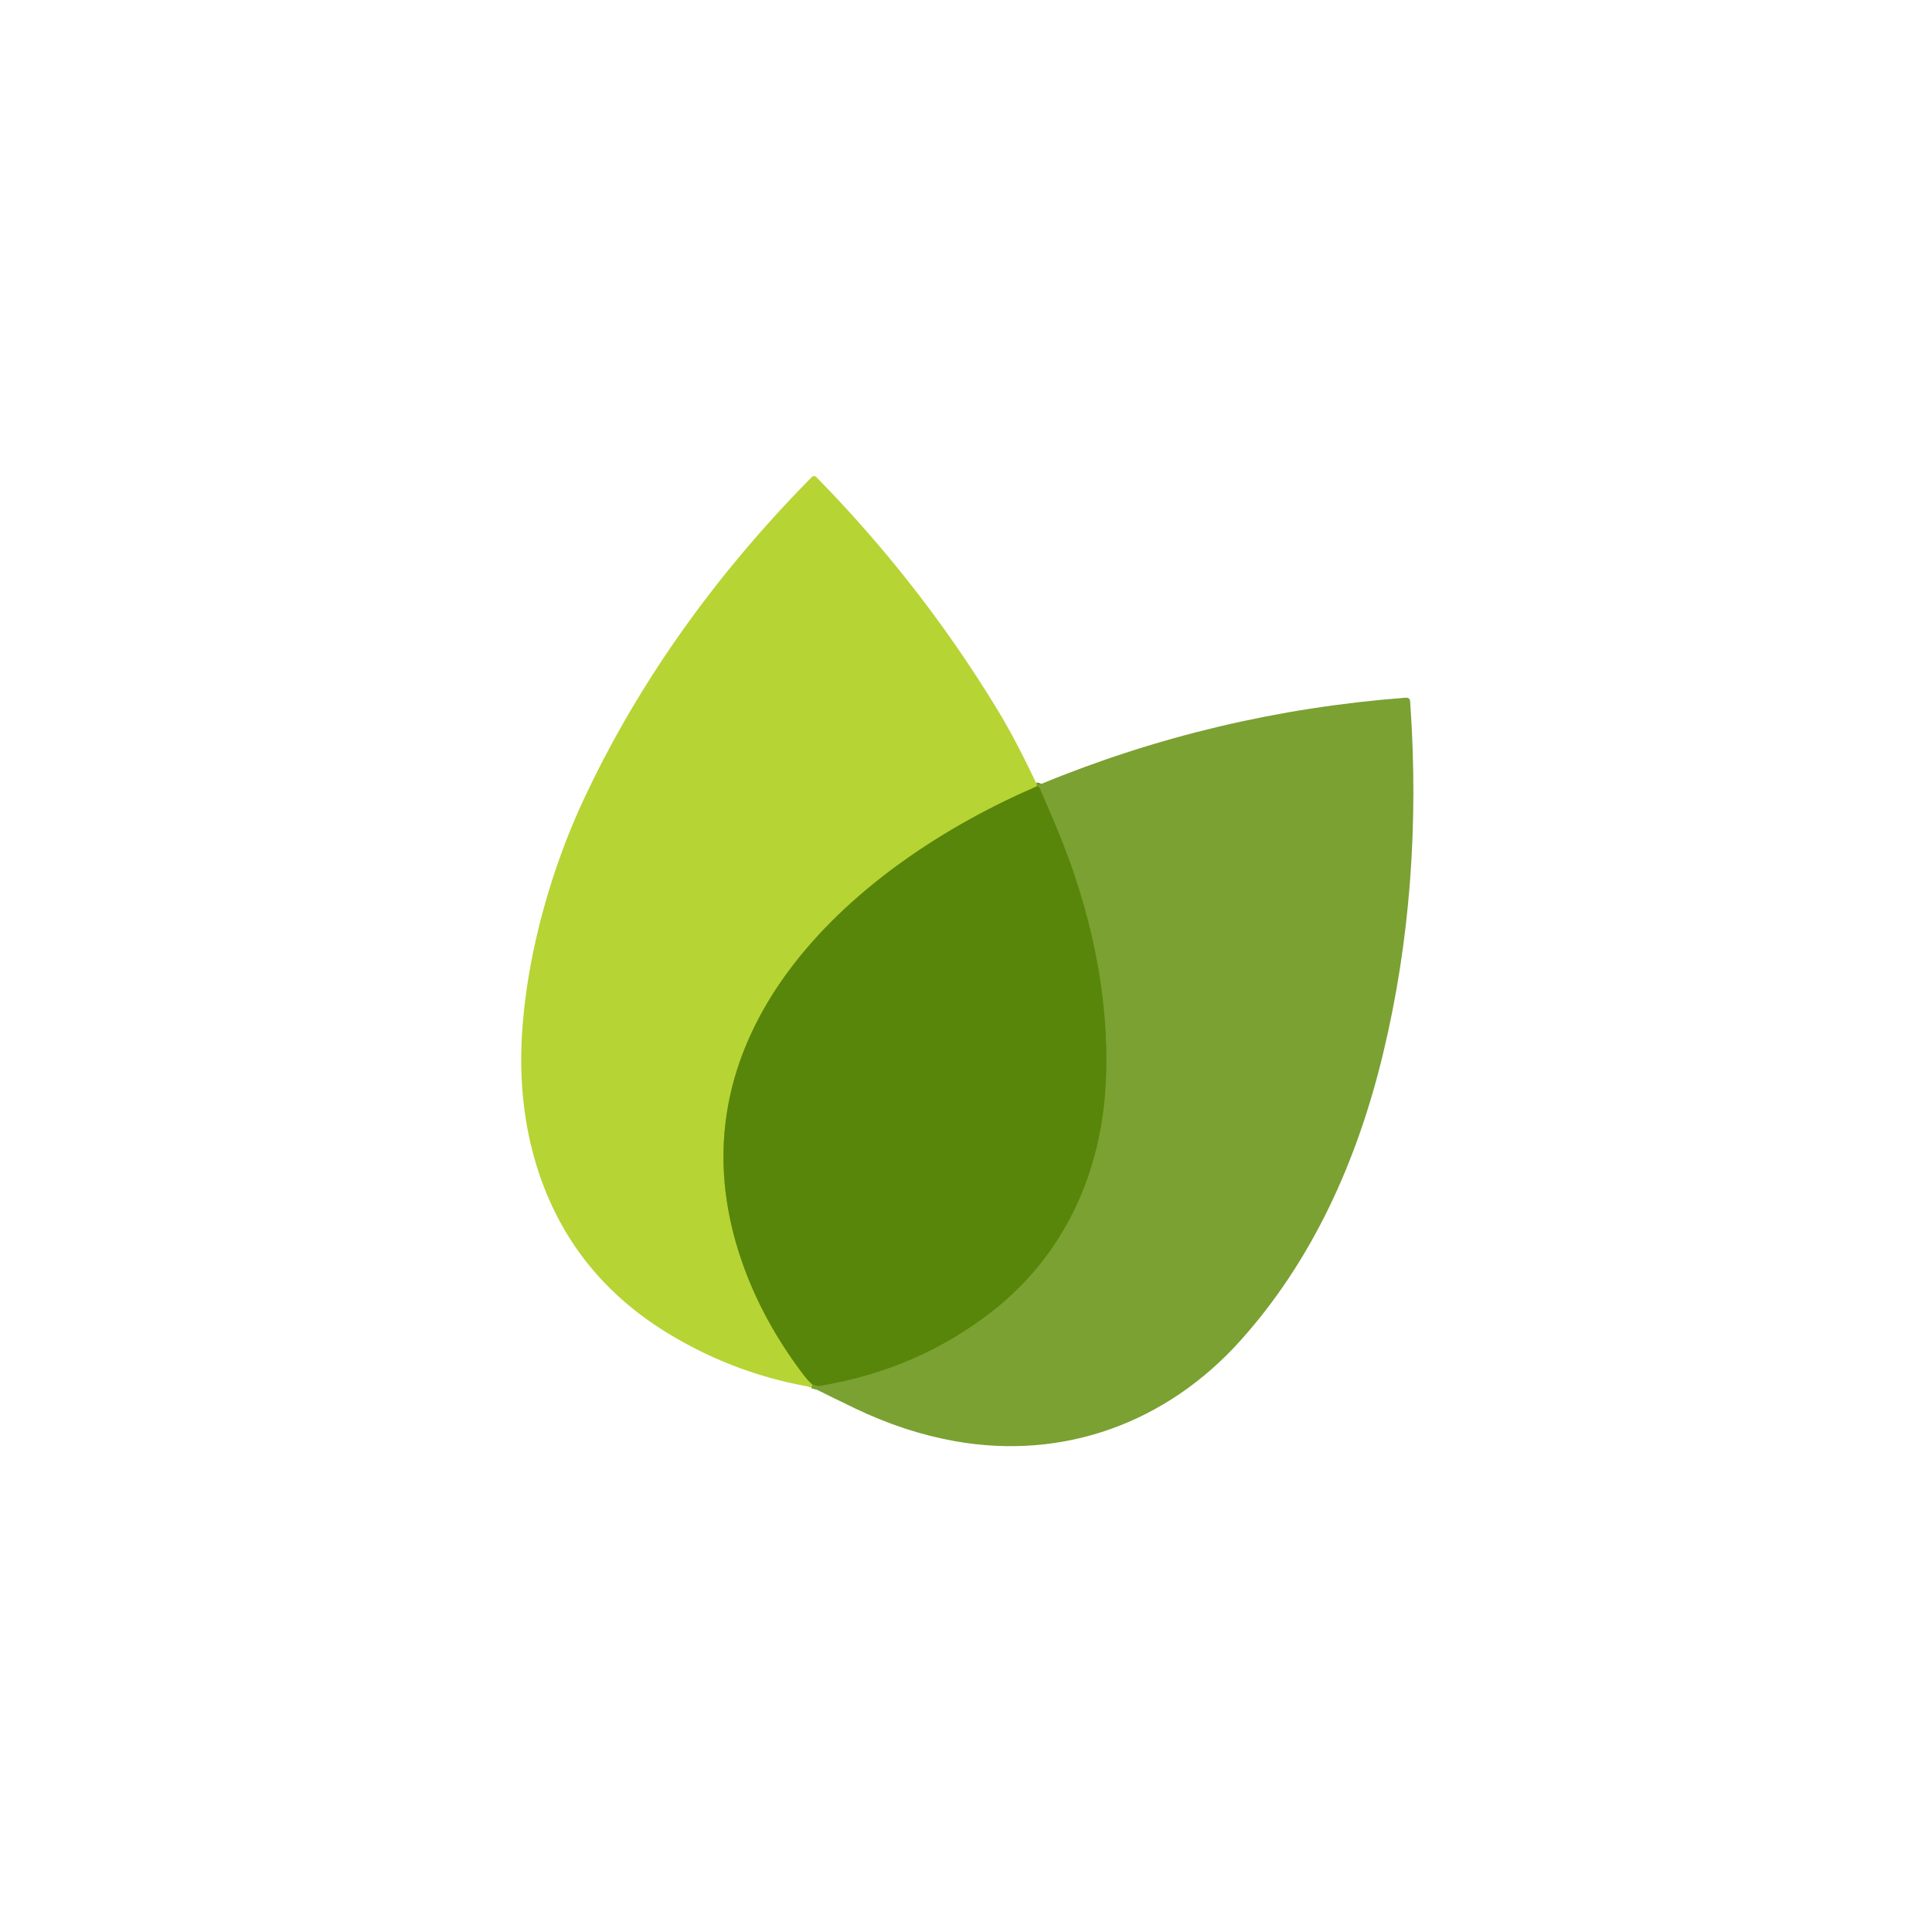 <?xml version="1.0" encoding="UTF-8" standalone="no"?>
<!DOCTYPE svg PUBLIC "-//W3C//DTD SVG 1.1//EN" "http://www.w3.org/Graphics/SVG/1.1/DTD/svg11.dtd">
<svg xmlns="http://www.w3.org/2000/svg" version="1.1" viewBox="0.00 0.00 500.00 500.00">
<g stroke-width="2.00" fill="none" stroke-linecap="butt">
<path stroke="#99bb33" vector-effect="non-scaling-stroke" d="
  M 268.32 202.99
  L 268.30 203.53"
/>
<path stroke="#87ad1f" vector-effect="non-scaling-stroke" d="
  M 268.30 203.53
  C 221.34 223.75 172.79 266.36 191.25 324.21
  Q 196.44 340.49 207.63 355.38
  Q 209.10 357.33 210.20 358.28"
/>
<path stroke="#99bb33" vector-effect="non-scaling-stroke" d="
  M 210.20 358.28
  Q 210.29 358.58 210.05 358.99"
/>
<path stroke="#6a941e" vector-effect="non-scaling-stroke" d="
  M 210.20 358.28
  C 211.03 358.48 211.38 358.77 212.26 358.63
  Q 237.78 354.39 257.18 339.04
  C 275.61 324.45 285.24 303.14 286.21 279.43
  C 287.12 257.18 282.07 234.86 273.52 214.41
  Q 271.37 209.26 269.03 203.90
  Q 268.95 203.71 268.78 203.62
  Q 268.55 203.51 268.30 203.53"
/>
</g>
<path fill="#b6d434" d="
  M 268.32 202.99
  L 268.30 203.53
  C 221.34 223.75 172.79 266.36 191.25 324.21
  Q 196.44 340.49 207.63 355.38
  Q 209.10 357.33 210.20 358.28
  Q 210.29 358.58 210.05 358.99
  Q 189.79 355.50 172.45 344.80
  Q 148.25 329.88 139.46 303.52
  Q 133.74 286.40 135.19 266.27
  C 136.61 246.55 142.54 224.93 151.46 206.06
  C 166.06 175.13 186.21 147.65 210.09 123.47
  A 0.83 0.82 -44.8 0 1 211.26 123.47
  Q 238.57 151.30 258.59 184.43
  Q 262.89 191.55 268.32 202.99
  Z"
/>
<path fill="#7ba132" d="
  M 210.05 358.99
  Q 210.29 358.58 210.20 358.28
  C 211.03 358.48 211.38 358.77 212.26 358.63
  Q 237.78 354.39 257.18 339.04
  C 275.61 324.45 285.24 303.14 286.21 279.43
  C 287.12 257.18 282.07 234.86 273.52 214.41
  Q 271.37 209.26 269.03 203.90
  Q 268.95 203.71 268.78 203.62
  Q 268.55 203.51 268.30 203.53
  L 268.32 202.99
  Q 268.74 203.17 269.24 202.97
  Q 314.45 184.31 363.77 180.57
  Q 364.88 180.48 364.95 181.59
  Q 368.33 229.43 357.97 272.55
  C 351.32 300.26 339.76 326.10 320.97 347.00
  C 301.95 368.16 275.33 378.02 247.06 372.96
  Q 234.09 370.64 221.20 364.45
  Q 215.55 361.73 210.05 358.99
  Z"
/>
<path fill="#58860a" d="
  M 268.30 203.53
  Q 268.55 203.51 268.78 203.62
  Q 268.95 203.71 269.03 203.90
  Q 271.37 209.26 273.52 214.41
  C 282.07 234.86 287.12 257.18 286.21 279.43
  C 285.24 303.14 275.61 324.45 257.18 339.04
  Q 237.78 354.39 212.26 358.63
  C 211.38 358.77 211.03 358.48 210.20 358.28
  Q 209.10 357.33 207.63 355.38
  Q 196.44 340.49 191.25 324.21
  C 172.79 266.36 221.34 223.75 268.30 203.53
  Z"
/>
</svg>
